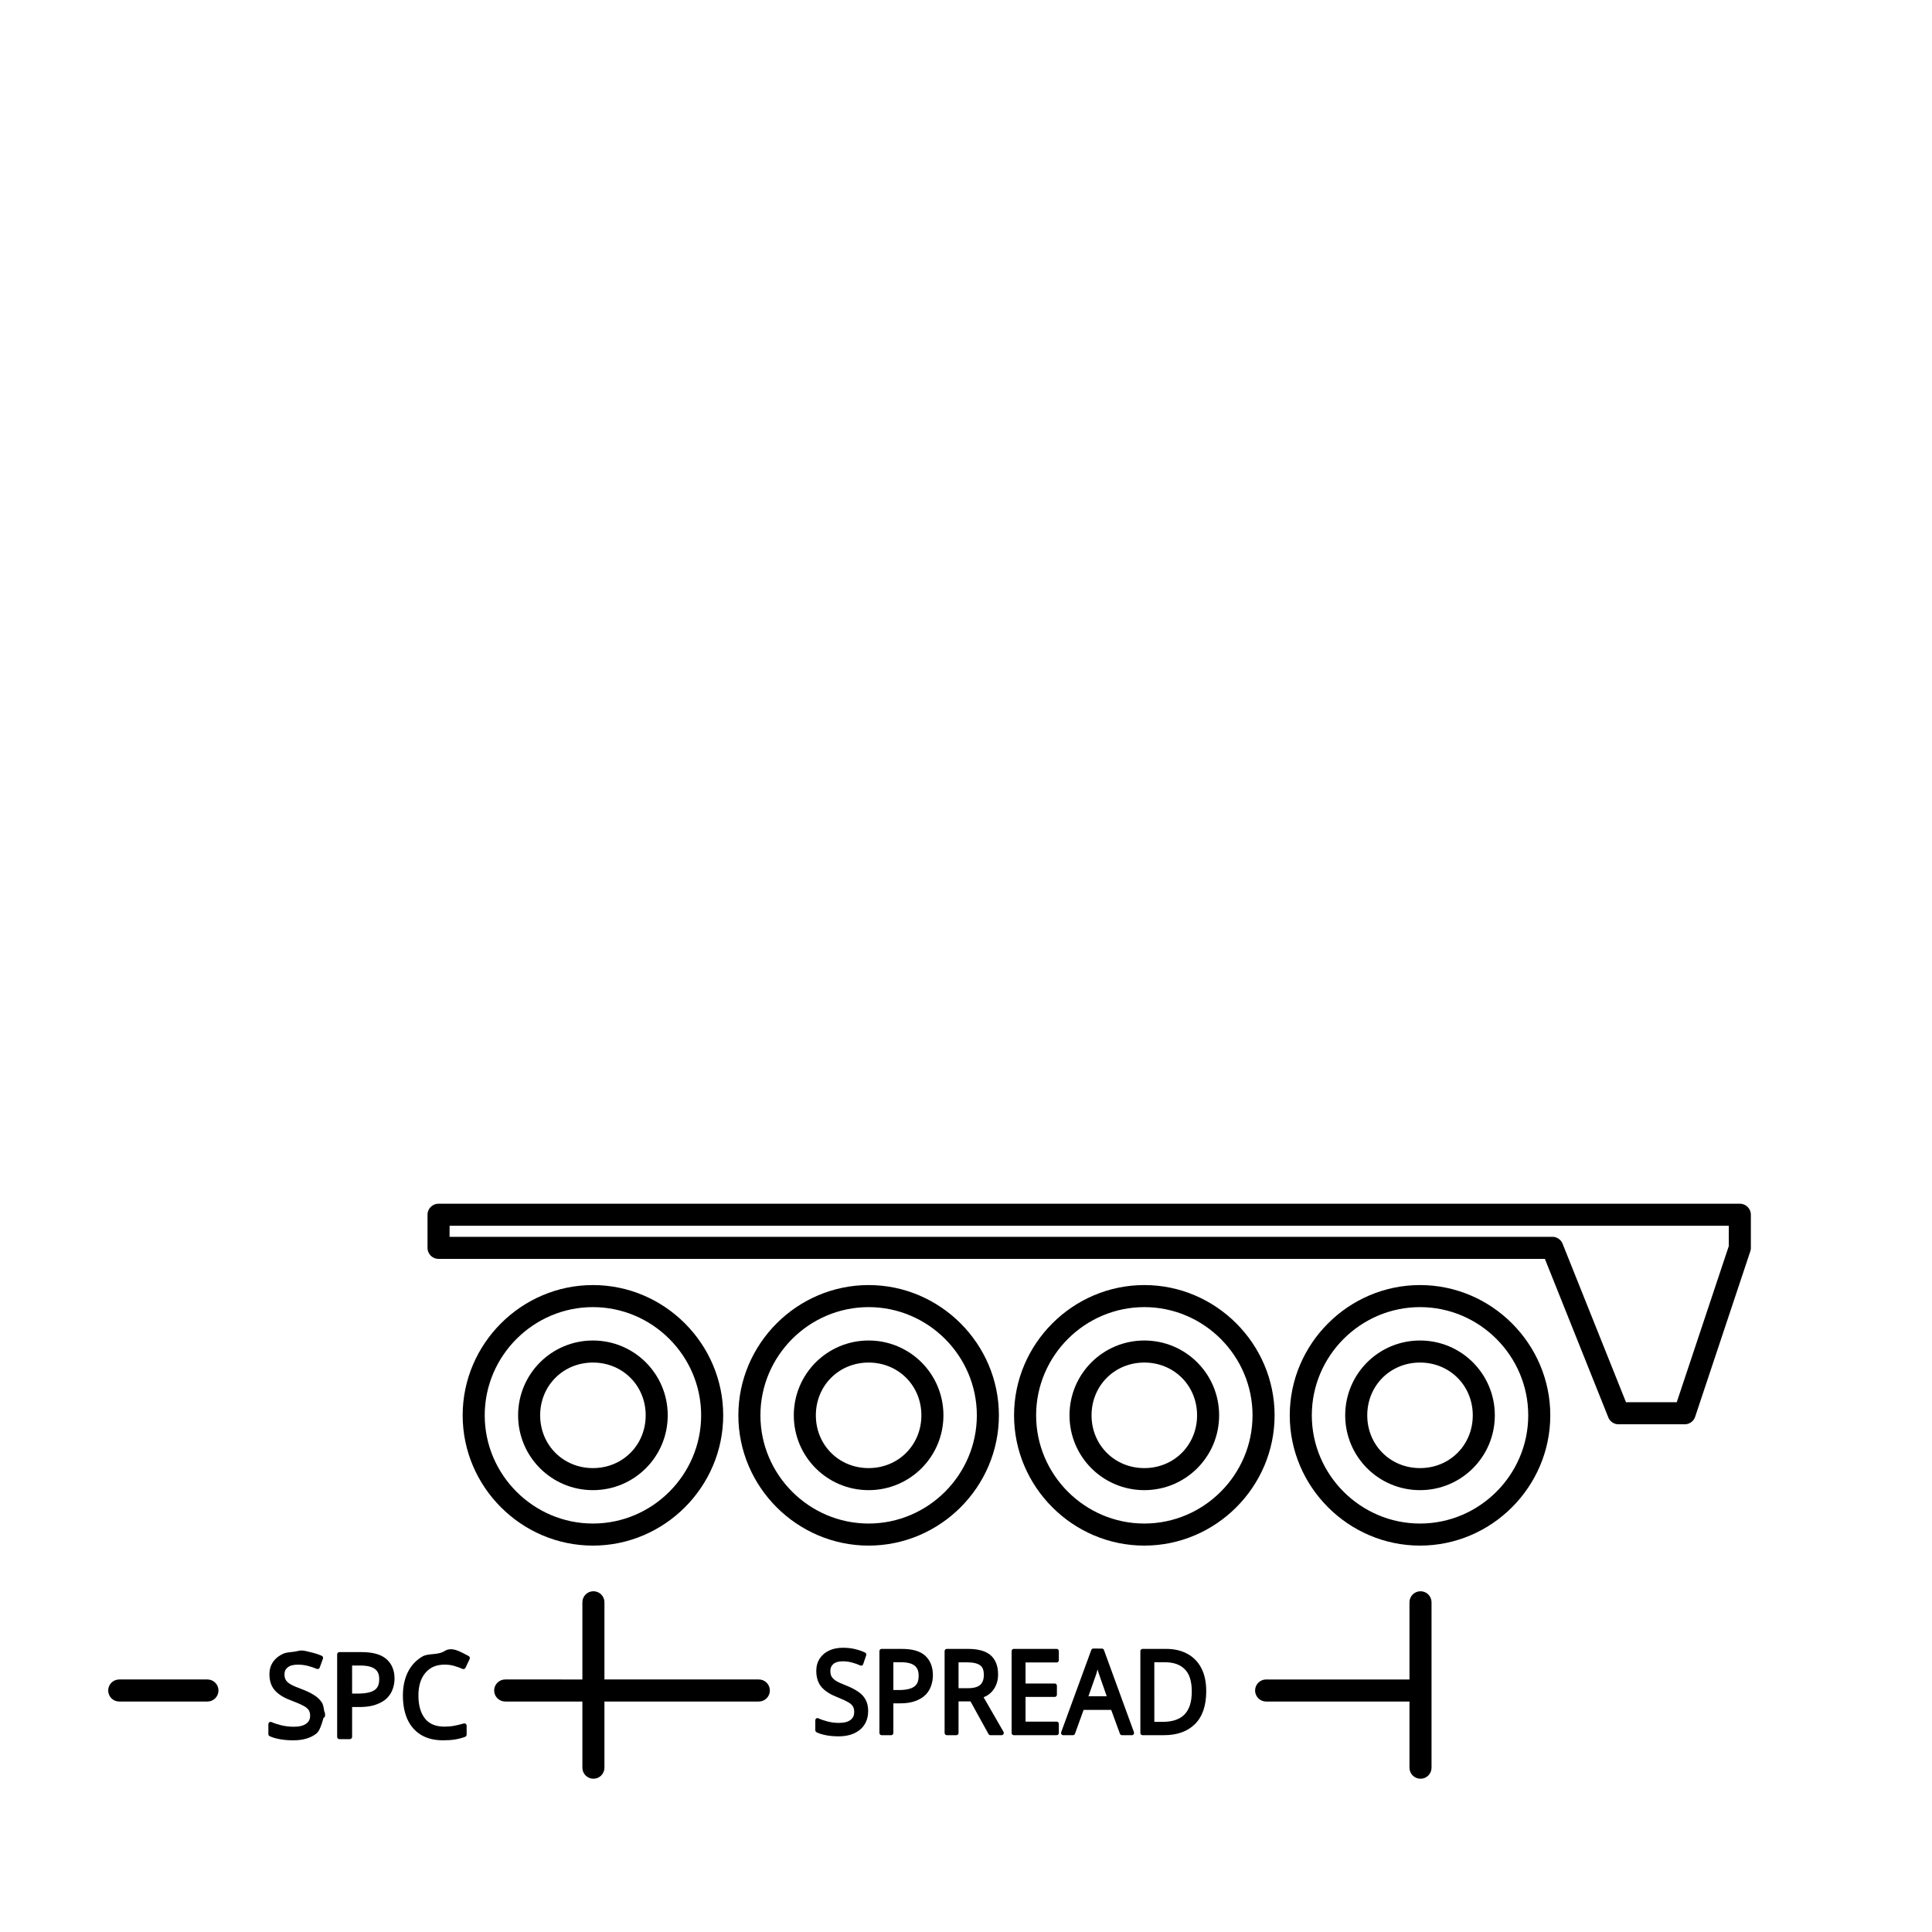 <?xml version="1.0" encoding="UTF-8" standalone="no"?>
<svg
   width="1000"
   height="1000"
   viewBox="0 0 264.583 264.583"
   version="1.1"
   id="svg5"
   inkscape:version="1.2 (dc2aedaf03, 2022-05-15)"
   sodipodi:docname="four_A.svg"
   xmlns:inkscape="http://www.inkscape.org/namespaces/inkscape"
   xmlns:sodipodi="http://sodipodi.sourceforge.net/DTD/sodipodi-0.dtd"
   xmlns="http://www.w3.org/2000/svg"
   xmlns:svg="http://www.w3.org/2000/svg">
  <sodipodi:namedview
     id="namedview7"
     pagecolor="#ffffff"
     bordercolor="#000000"
     borderopacity="0.25"
     inkscape:showpageshadow="2"
     inkscape:pageopacity="0.0"
     inkscape:pagecheckerboard="0"
     inkscape:deskcolor="#d1d1d1"
     inkscape:document-units="px"
     showgrid="true"
     showguides="true"
     inkscape:zoom="1.2938725"
     inkscape:cx="142.20876"
     inkscape:cy="908.89946"
     inkscape:window-width="3072"
     inkscape:window-height="1622"
     inkscape:window-x="-11"
     inkscape:window-y="-11"
     inkscape:window-maximized="1"
     inkscape:current-layer="layer1">
    <inkscape:grid
       type="xygrid"
       id="grid182"
       originx="0"
       originy="0" />
    <sodipodi:guide
       position="-100,52.917"
       orientation="0,1"
       id="guide184"
       inkscape:locked="false"
       inkscape:label=""
       inkscape:color="rgb(0,134,229)" />
    <sodipodi:guide
       position="-100,211.667"
       orientation="0,1"
       id="guide186"
       inkscape:locked="false"
       inkscape:label=""
       inkscape:color="rgb(0,134,229)" />
    <sodipodi:guide
       position="132.292,-835.417"
       orientation="-1,0"
       id="guide188"
       inkscape:locked="false"
       inkscape:label=""
       inkscape:color="rgb(0,134,229)" />
    <sodipodi:guide
       position="0,264.583"
       orientation="0,3779.528"
       id="guide1770"
       inkscape:locked="false" />
    <sodipodi:guide
       position="1000,264.583"
       orientation="3779.528,0"
       id="guide1772"
       inkscape:locked="false" />
    <sodipodi:guide
       position="1000,33.073"
       orientation="0,1"
       id="guide1774"
       inkscape:locked="false"
       inkscape:label=""
       inkscape:color="rgb(0,134,229)" />
    <sodipodi:guide
       position="0,-735.417"
       orientation="-3779.528,0"
       id="guide1776"
       inkscape:locked="false" />
    <sodipodi:guide
       position="-100,88.635"
       orientation="0,1"
       id="guide31317"
       inkscape:locked="false"
       inkscape:label="Wheel Top"
       inkscape:color="rgb(0,134,229)" />
    <sodipodi:guide
       position="0,264.583"
       orientation="0,1000"
       id="guide10223"
       inkscape:locked="false" />
    <sodipodi:guide
       position="264.583,264.583"
       orientation="1000,0"
       id="guide10225"
       inkscape:locked="false" />
    <sodipodi:guide
       position="264.583,0"
       orientation="0,-1000"
       id="guide10227"
       inkscape:locked="false" />
    <sodipodi:guide
       position="0,0"
       orientation="-1000,0"
       id="guide10229"
       inkscape:locked="false" />
  </sodipodi:namedview>
  <defs
     id="defs2" />
  <g
     inkscape:label="Layer 1"
     inkscape:groupmode="layer"
     id="layer1">
    <path
       style="color:#000000;fill:#000000;stroke-width:1.51;stroke-linecap:round;stroke-linejoin:round;-inkscape-stroke:none"
       d="m 60.058,164.849 a 1.51,1.51 0 0 0 -1.51,1.51 v 4.531 a 1.51,1.51 0 0 0 1.51,1.51 H 211.568 l 8.684,21.704 a 1.51,1.51 0 0 0 1.401,0.95 h 9.061 a 1.51,1.51 0 0 0 1.434,-1.032 l 7.551,-22.654 a 1.51,1.51 0 0 0 0.077,-0.478 v -4.531 a 1.51,1.51 0 0 0 -1.51,-1.51 z m 1.51,3.02 H 236.755 v 2.776 l -7.129,21.388 h -6.949 l -8.684,-21.704 a 1.51,1.51 0 0 0 -1.401,-0.95 H 61.568 Z"
       id="path8001-0-3-4-9-0-2" />
    <path
       style="color:#000000;fill:#000000;stroke-width:1.51;stroke-linecap:round"
       d="m 194.469,175.987 c -9.798,0 -17.84,8.042 -17.84,17.84 0,9.798 8.042,17.84 17.84,17.84 9.798,0 17.84,-8.042 17.84,-17.84 0,-9.798 -8.042,-17.84 -17.84,-17.84 z m 0,3.02 c 8.147,0 14.819,6.672 14.819,14.819 0,8.147 -6.672,14.819 -14.819,14.819 -8.147,0 -14.819,-6.672 -14.819,-14.819 0,-8.147 6.672,-14.819 14.819,-14.819 z m 0,4.572 c -5.668,0 -10.247,4.579 -10.247,10.247 0,5.668 4.579,10.247 10.247,10.247 5.668,0 10.244,-4.579 10.244,-10.247 0,-5.668 -4.576,-10.247 -10.244,-10.247 z m 0,3.02 c 4.069,0 7.224,3.158 7.224,7.227 0,4.069 -3.155,7.227 -7.224,7.227 -4.069,0 -7.227,-3.158 -7.227,-7.227 0,-4.069 3.158,-7.227 7.227,-7.227 z"
       id="path2031-5-7-7-1-1-1-0-3-1-4-0-2"
       sodipodi:nodetypes="ssssssssssssssssssss" />
    <path
       style="color:#000000;fill:#000000;stroke-width:1.51;stroke-linecap:round"
       d="m 156.713,175.987 c -9.798,0 -17.84,8.042 -17.84,17.84 0,9.798 8.042,17.84 17.84,17.84 9.798,0 17.84,-8.042 17.84,-17.84 0,-9.798 -8.042,-17.84 -17.84,-17.84 z m 0,3.02 c 8.147,0 14.819,6.672 14.819,14.819 0,8.147 -6.672,14.819 -14.819,14.819 -8.147,0 -14.819,-6.672 -14.819,-14.819 0,-8.147 6.672,-14.819 14.819,-14.819 z m 0,4.572 c -5.668,0 -10.247,4.579 -10.247,10.247 0,5.668 4.579,10.247 10.247,10.247 5.668,0 10.244,-4.579 10.244,-10.247 0,-5.668 -4.576,-10.247 -10.244,-10.247 z m 0,3.02 c 4.069,0 7.224,3.158 7.224,7.227 0,4.069 -3.155,7.227 -7.224,7.227 -4.069,0 -7.227,-3.158 -7.227,-7.227 0,-4.069 3.158,-7.227 7.227,-7.227 z"
       id="path2031-7-1-4-3-5-8-4-4-4-8-8-4"
       sodipodi:nodetypes="ssssssssssssssssssss" />
    <path
       style="color:#000000;fill:#000000;stroke-width:1.51;stroke-linecap:round"
       d="m 118.957,175.987 c -9.798,0 -17.84,8.042 -17.84,17.84 0,9.798 8.042,17.84 17.84,17.84 9.798,0 17.84,-8.042 17.84,-17.84 0,-9.798 -8.042,-17.84 -17.84,-17.84 z m 0,3.02 c 8.147,0 14.819,6.672 14.819,14.819 0,8.147 -6.672,14.819 -14.819,14.819 -8.147,0 -14.819,-6.672 -14.819,-14.819 0,-8.147 6.672,-14.819 14.819,-14.819 z m 0,4.572 c -5.668,0 -10.247,4.579 -10.247,10.247 0,5.668 4.579,10.247 10.247,10.247 5.668,0 10.244,-4.579 10.244,-10.247 0,-5.668 -4.576,-10.247 -10.244,-10.247 z m 0,3.02 c 4.069,0 7.224,3.158 7.224,7.227 0,4.069 -3.155,7.227 -7.224,7.227 -4.069,0 -7.227,-3.158 -7.227,-7.227 0,-4.069 3.158,-7.227 7.227,-7.227 z"
       id="path2031-7-1-4-1-7-7-7-2-4-2-1-7-0"
       sodipodi:nodetypes="ssssssssssssssssssss" />
    <path
       style="color:#000000;fill:#000000;stroke-width:1.51;stroke-linecap:round"
       d="m 81.201,175.987 c -9.798,0 -17.84,8.042 -17.84,17.84 0,9.798 8.042,17.84 17.84,17.84 9.798,0 17.84,-8.042 17.84,-17.84 0,-9.798 -8.042,-17.84 -17.84,-17.84 z m 0,3.02 c 8.147,0 14.819,6.672 14.819,14.819 0,8.147 -6.672,14.819 -14.819,14.819 -8.147,0 -14.819,-6.672 -14.819,-14.819 0,-8.147 6.672,-14.819 14.819,-14.819 z m 0,4.572 c -5.668,0 -10.247,4.579 -10.247,10.247 0,5.668 4.579,10.247 10.247,10.247 5.668,0 10.244,-4.579 10.244,-10.247 0,-5.668 -4.576,-10.247 -10.244,-10.247 z m 0,3.02 c 4.069,0 7.224,3.158 7.224,7.227 0,4.069 -3.155,7.227 -7.224,7.227 -4.069,0 -7.227,-3.158 -7.227,-7.227 0,-4.069 3.158,-7.227 7.227,-7.227 z"
       id="path2031-7-1-4-1-7-7-5-9-6-0-5-8-1-7"
       sodipodi:nodetypes="ssssssssssssssssssss" />
    <path
       id="path10419"
       style="color:#000000;fill:#000000;stroke-width:3.02;stroke-linecap:round;stroke-linejoin:round"
       d="m 81.267,217.918 c -0.834,-1.4e-4 -1.51,0.676 -1.511,1.51 v 10.572 H 69.185 c -0.834,-1.4e-4 -1.51,0.676 -1.511,1.51 -1.5e-4,0.834 0.676,1.511 1.511,1.511 h 10.571 v 9.061 c 1.42e-4,0.834 0.676,1.51 1.511,1.51 0.834,-1.4e-4 1.51,-0.676 1.51,-1.51 v -9.061 h 21.143 c 0.834,-1.3e-4 1.51,-0.676 1.51,-1.511 -1.5e-4,-0.834 -0.676,-1.51 -1.51,-1.51 H 82.777 v -10.572 c -1.41e-4,-0.834 -0.676,-1.51 -1.51,-1.51 z"
       sodipodi:nodetypes="scccscccscccscccs" />
    <path
       id="path10425"
       style="color:#000000;fill:#000000;stroke-width:3.02;stroke-linecap:round;stroke-linejoin:round"
       d="m 194.535,217.918 c -0.834,1.4e-4 -1.51,0.676 -1.51,1.51 v 10.572 h -19.633 c -0.834,1.4e-4 -1.51,0.676 -1.51,1.51 -1.6e-4,0.834 0.676,1.51 1.51,1.511 h 19.633 v 9.061 c 1.4e-4,0.834 0.676,1.51 1.51,1.51 0.834,-1.4e-4 1.51,-0.676 1.51,-1.51 v -22.654 c -1.5e-4,-0.834 -0.676,-1.51 -1.51,-1.51 z"
       sodipodi:nodetypes="ccccsccccccc" />
    <path
       id="path10461"
       style="color:#000000;fill:#000000;stroke-width:3.02;stroke-linecap:round;stroke-linejoin:round"
       d="m 16.327,230 c -0.834,-1.4e-4 -1.51,0.676 -1.511,1.51 -1.5e-4,0.834 0.676,1.511 1.511,1.511 h 12.081 c 0.834,1.5e-4 1.511,-0.676 1.511,-1.511 -1.41e-4,-0.834 -0.676,-1.51 -1.511,-1.51 z"
       sodipodi:nodetypes="csccscc" />
    <path
       id="path18873"
       style="color:#000000;-inkscape-font-specification:'BC Sans, Normal';fill:#000000;stroke-width:0.599;stroke-linecap:round;stroke-linejoin:round"
       d="m 115.443,225.656 c -0.7,0 -1.327,0.12 -1.872,0.37 -0.544,0.249 -0.983,0.616 -1.301,1.093 -0.321,0.483 -0.482,1.061 -0.482,1.7 0,0.925 0.25,1.703 0.761,2.269 0.496,0.551 1.215,0.992 2.148,1.348 h -0.006 c 0.622,0.248 1.11,0.474 1.455,0.672 0.336,0.193 0.55,0.397 0.66,0.583 0.114,0.194 0.176,0.439 0.176,0.761 0,0.475 -0.148,0.799 -0.488,1.072 -0.332,0.267 -0.857,0.423 -1.596,0.423 -0.539,0 -1.06,-0.065 -1.568,-0.195 -0.509,-0.133 -0.932,-0.281 -1.265,-0.438 -0.192,-0.092 -0.409,0.057 -0.41,0.281 v 1.35 c 4.3e-4,0.119 0.066,0.228 0.167,0.279 0.366,0.183 0.809,0.32 1.329,0.418 0.521,0.098 1.084,0.145 1.688,0.145 1.195,0 2.178,-0.289 2.92,-0.895 0.745,-0.608 1.134,-1.499 1.134,-2.567 0,-0.625 -0.123,-1.169 -0.381,-1.614 l -0.003,-0.003 c -0.243,-0.433 -0.605,-0.798 -1.067,-1.09 -0.446,-0.297 -0.984,-0.568 -1.619,-0.814 -0.561,-0.216 -1.002,-0.418 -1.315,-0.604 -0.303,-0.191 -0.504,-0.393 -0.618,-0.587 -0.113,-0.192 -0.176,-0.442 -0.176,-0.776 0,-0.417 0.123,-0.7 0.396,-0.939 9.5e-4,-0.001 0.001,-0.002 0.003,-0.003 0.263,-0.238 0.684,-0.382 1.301,-0.382 0.429,0 0.849,0.054 1.259,0.163 0.419,0.111 0.803,0.249 1.151,0.409 0.153,0.07 0.33,-0.012 0.387,-0.178 l 0.412,-1.208 c 0.052,-0.153 -0.016,-0.323 -0.156,-0.388 -0.422,-0.197 -0.881,-0.355 -1.379,-0.474 -0.506,-0.121 -1.055,-0.18 -1.644,-0.18 z"
       sodipodi:nodetypes="cssssccssssscccccsssscccccssccssccccscc" />
    <path
       id="path18879"
       style="color:#000000;-inkscape-font-specification:'BC Sans, Normal';fill:#000000;stroke-width:0.599;stroke-linecap:round;stroke-linejoin:round"
       d="m 120.725,225.813 c -0.16,3.3e-4 -0.289,0.138 -0.29,0.308 v 11.2 c 4.2e-4,0.17 0.13,0.308 0.29,0.308 h 1.329 c 0.16,-3.3e-4 0.29,-0.138 0.29,-0.308 v -4.051 h 0.919 c 0.819,0 1.515,-0.103 2.089,-0.317 0.568,-0.209 1.038,-0.489 1.399,-0.85 0.001,-9.9e-4 0.004,-0.002 0.006,-0.003 0.353,-0.364 0.61,-0.785 0.763,-1.25 0.158,-0.461 0.239,-0.94 0.239,-1.433 0,-1.111 -0.352,-2.03 -1.047,-2.665 -0.709,-0.648 -1.783,-0.938 -3.198,-0.938 z m 1.618,1.827 h 1.053 c 0.89,0 1.505,0.177 1.858,0.468 9.5e-4,10e-4 0.001,0.002 0.003,0.003 0.367,0.295 0.549,0.714 0.549,1.368 0,0.761 -0.204,1.216 -0.607,1.499 -9.6e-4,0.001 -0.001,0.002 -0.003,0.003 -0.404,0.289 -1.099,0.465 -2.081,0.465 h -0.772 z"
       sodipodi:nodetypes="cccccccsccccsscccsccsccscc" />
    <path
       id="path18885"
       style="color:#000000;-inkscape-font-specification:'BC Sans, Normal';fill:#000000;stroke-width:0.599;stroke-linecap:round;stroke-linejoin:round"
       d="m 129.651,225.813 c -0.16,3.3e-4 -0.289,0.138 -0.29,0.308 v 11.2 c 4.1e-4,0.17 0.13,0.308 0.29,0.308 h 1.329 c 0.16,-3.3e-4 0.289,-0.138 0.29,-0.308 v -4.318 h 1.638 l 2.468,4.475 c 0.053,0.094 0.148,0.151 0.251,0.151 h 1.549 c 0.225,-8.4e-4 0.364,-0.262 0.248,-0.468 l -2.722,-4.726 c 0.167,-0.077 0.337,-0.142 0.496,-0.243 0.284,-0.174 0.535,-0.395 0.752,-0.66 0.219,-0.268 0.392,-0.582 0.521,-0.933 0.145,-0.379 0.214,-0.81 0.214,-1.291 0,-1.14 -0.343,-2.055 -1.039,-2.642 -0.698,-0.589 -1.732,-0.853 -3.087,-0.853 z m 1.619,1.842 h 1.215 c 0.833,0 1.414,0.157 1.749,0.412 9.4e-4,0.001 0.001,0.002 0.003,0.003 0.323,0.237 0.496,0.629 0.496,1.3 0,0.638 -0.167,1.064 -0.49,1.365 -0.302,0.28 -0.854,0.459 -1.683,0.459 h -1.29 z"
       sodipodi:nodetypes="ccccccccccccccscsssccsccscscc" />
    <path
       id="path18891"
       style="color:#000000;-inkscape-font-specification:'BC Sans, Normal';fill:#000000;stroke-width:0.599;stroke-linecap:round;stroke-linejoin:round"
       d="m 138.83,225.813 c -0.161,-10e-4 -0.292,0.137 -0.292,0.308 v 11.2 c 4.1e-4,0.171 0.132,0.309 0.292,0.308 h 5.887 c 0.16,-6.4e-4 0.289,-0.138 0.289,-0.308 v -1.238 c 10e-4,-0.171 -0.129,-0.31 -0.289,-0.311 h -4.271 v -3.382 h 4.003 c 0.161,0.001 0.292,-0.137 0.292,-0.308 v -1.223 c -3.9e-4,-0.171 -0.132,-0.309 -0.292,-0.308 h -4.003 v -2.881 h 4.271 c 0.16,-6.4e-4 0.289,-0.138 0.289,-0.308 v -1.241 c -4.2e-4,-0.17 -0.13,-0.307 -0.289,-0.308 z"
       sodipodi:nodetypes="ccccccccccccccccccccc" />
    <path
       id="path18897"
       style="color:#000000;-inkscape-font-specification:'BC Sans, Normal';fill:#000000;stroke-width:0.599;stroke-linecap:round;stroke-linejoin:round"
       d="m 149.718,225.766 c -0.12,4.5e-4 -0.227,0.079 -0.27,0.198 l -4.118,11.244 c -0.074,0.203 0.068,0.422 0.273,0.421 h 1.343 c 0.12,-4.6e-4 0.227,-0.079 0.27,-0.198 l 1.181,-3.266 h 3.778 l 1.198,3.27 c 0.044,0.118 0.151,0.195 0.27,0.195 h 1.374 c 0.204,-3.7e-4 0.344,-0.218 0.27,-0.421 l -4.104,-11.244 c -0.043,-0.119 -0.15,-0.198 -0.27,-0.198 z m 0.591,2.852 c 0.036,0.128 0.072,0.255 0.103,0.376 0.003,0.008 0.006,0.016 0.009,0.024 0.05,0.148 0.083,0.249 0.106,0.311 l 1.034,2.964 h -2.502 l 1.05,-2.973 c 9.6e-4,-10e-4 0.001,-0.002 0.003,-0.003 0.059,-0.178 0.124,-0.417 0.197,-0.699 z"
       sodipodi:nodetypes="ccccccccccccccccccccccccc" />
    <path
       id="path18903"
       style="color:#000000;-inkscape-font-specification:'BC Sans, Normal';fill:#000000;stroke-width:0.599;stroke-linecap:round;stroke-linejoin:round"
       d="m 156.463,225.813 c -0.161,-10e-4 -0.292,0.137 -0.292,0.308 v 11.2 c 4.1e-4,0.171 0.132,0.309 0.292,0.308 h 2.936 c 1.781,0 3.213,-0.496 4.24,-1.51 1.043,-1.031 1.552,-2.559 1.552,-4.508 0,-1.231 -0.217,-2.288 -0.669,-3.16 -0.45,-0.867 -1.103,-1.534 -1.939,-1.978 -0.824,-0.444 -1.787,-0.66 -2.875,-0.66 z m 1.619,1.827 h 1.435 c 1.219,0 2.112,0.327 2.736,0.962 9.4e-4,0.001 0.001,0.002 0.003,0.003 0.622,0.614 0.956,1.609 0.956,3.053 0,1.432 -0.339,2.451 -0.983,3.121 -0.644,0.67 -1.627,1.025 -3.006,1.025 h -1.139 z"
       sodipodi:nodetypes="ccccscsscsccsscssscc" />
    <path
       id="path4549"
       style="color:#000000;-inkscape-font-specification:'BC Sans, Normal';fill:#000000;stroke-width:0.623;stroke-linecap:round;stroke-linejoin:round"
       d="m 40.818,226.09 c -0.724,0.202 -1.424,0.123 -2.009,0.375 -0.583,0.252 -1.055,0.622 -1.395,1.103 -0.345,0.487 -0.516,1.072 -0.516,1.717 0,0.933 0.266,1.718 0.814,2.289 0.532,0.556 1.303,1.001 2.304,1.36 0.665,0.249 1.185,0.476 1.554,0.675 0.36,0.195 0.59,0.398 0.708,0.587 0.122,0.196 0.192,0.445 0.192,0.77 0,0.479 -0.163,0.804 -0.528,1.08 -0.356,0.269 -0.918,0.427 -1.711,0.427 -0.577,0 -1.137,-0.064 -1.682,-0.194 h -0.003 c -0.545,-0.134 -0.998,-0.284 -1.354,-0.442 -0.207,-0.093 -0.441,0.059 -0.44,0.286 v 1.36 c -3.21e-4,0.121 0.07,0.232 0.18,0.283 0.393,0.185 0.867,0.32 1.425,0.419 0.559,0.099 1.163,0.148 1.811,0.148 1.282,0 2.337,-0.292 3.133,-0.903 0.271,-0.208 0.43,-0.525 0.575,-0.87 0.145,-0.345 0.262,-0.724 0.354,-1.05 0.034,-0.119 0.046,-0.156 0.074,-0.257 0.023,-0.011 0.073,-0.035 0.073,-0.035 2.73e-4,-1.9e-4 0.086,-0.091 0.086,-0.091 2.57e-4,-4e-4 0.026,-0.052 0.026,-0.053 4.68e-4,-0.001 0.012,-0.043 0.015,-0.056 0.003,-0.014 0.005,-0.024 0.006,-0.033 0.002,-0.017 0.003,-0.029 0.003,-0.044 0.001,-0.029 0.003,-0.061 0.003,-0.101 0,-0.067 -0.001,-0.122 -0.006,-0.171 -0.004,-0.05 0.02,-0.071 -0.059,-0.201 -0.008,-0.011 -0.019,-0.026 -0.029,-0.038 -4.08e-4,-0.003 4.08e-4,-0.003 0,-0.006 -0.031,-0.199 -0.07,-0.431 -0.118,-0.646 -0.048,-0.213 -0.093,-0.398 -0.197,-0.569 -0.262,-0.441 -0.653,-0.811 -1.153,-1.106 -0.477,-0.298 -1.052,-0.57 -1.729,-0.817 -0.602,-0.218 -1.074,-0.423 -1.41,-0.61 -0.325,-0.192 -0.542,-0.395 -0.664,-0.59 -0.121,-0.194 -0.192,-0.448 -0.192,-0.784 0,-0.421 0.132,-0.706 0.425,-0.947 0.002,-8.4e-4 0.004,-0.002 0.006,-0.003 0.282,-0.24 0.733,-0.383 1.395,-0.383 0.461,0 0.908,0.052 1.348,0.162 0.45,0.112 0.863,0.252 1.236,0.413 0.165,0.071 0.355,-0.012 0.416,-0.18 l 0.442,-1.218 c 0.056,-0.155 -0.017,-0.326 -0.168,-0.392 -0.453,-0.199 -0.947,-0.358 -1.481,-0.478 -0.543,-0.122 -1.152,-0.353 -1.761,-0.183 z"
       sodipodi:nodetypes="scssscsssssccccccssssscccccccsscccccccccsccscccccsss" />
    <path
       id="path4555"
       style="color:#000000;-inkscape-font-specification:'BC Sans, Normal';fill:#000000;stroke-width:0.623;stroke-linecap:round;stroke-linejoin:round"
       d="m 49.476,226.249 -2.991,5.2e-4 c -0.173,-5.8e-4 -0.313,0.14 -0.313,0.313 v 11.3 c 0.001,0.172 0.141,0.31 0.313,0.31 h 1.425 c 0.17,-0.001 0.308,-0.139 0.31,-0.31 v -4.088 h 0.988 c 0.879,0 1.623,-0.102 2.239,-0.319 0.612,-0.211 1.116,-0.494 1.504,-0.858 10e-4,-0.001 0.002,-0.002 0.003,-0.003 0.379,-0.367 0.655,-0.793 0.82,-1.262 0.169,-0.465 0.257,-0.95 0.257,-1.448 0,-1.122 -0.378,-2.046 -1.124,-2.687 -0.76,-0.654 -1.912,-0.947 -3.43,-0.947 z m -1.257,1.841 h 1.13 c 0.954,0 1.615,0.182 1.994,0.475 9.99e-4,10e-4 0.002,0.002 0.003,0.003 0.394,0.298 0.587,0.72 0.587,1.38 0,0.768 -0.22,1.228 -0.652,1.514 -0.433,0.292 -1.179,0.469 -2.233,0.469 h -0.829 z"
       sodipodi:nodetypes="ccccccccscsccssccsccscsccs" />
    <path
       id="path4561"
       style="color:#000000;-inkscape-font-specification:'BC Sans, Normal';fill:#000000;stroke-width:0.623;stroke-linecap:round;stroke-linejoin:round"
       d="m 60.917,226.09 c -1.021,0.638 -2.249,0.261 -3.118,0.791 -0.863,0.515 -1.527,1.248 -1.974,2.174 -0.434,0.913 -0.649,1.964 -0.649,3.141 0,1.215 0.196,2.286 0.596,3.209 0.001,0.001 0.002,0.002 0.003,0.003 0.413,0.926 1.038,1.658 1.861,2.165 0.829,0.511 1.851,0.758 3.044,0.758 0.635,0 1.183,-0.037 1.649,-0.115 0.473,-0.077 0.93,-0.197 1.371,-0.363 0.122,-0.045 0.203,-0.162 0.204,-0.292 v -1.236 c -0.001,-0.207 -0.199,-0.355 -0.398,-0.298 -0.423,0.124 -0.853,0.227 -1.286,0.31 -0.423,0.081 -0.866,0.121 -1.333,0.121 -1.231,0 -2.093,-0.368 -2.684,-1.1 v -0.003 c -0.59,-0.755 -0.9,-1.79 -0.9,-3.145 0,-1.363 0.332,-2.391 0.97,-3.135 0.638,-0.745 1.484,-1.109 2.628,-1.109 0.48,0 0.915,0.06 1.304,0.177 8.61e-4,1e-5 0.002,1e-5 0.003,0 0.421,0.123 0.797,0.259 1.13,0.41 0.155,0.07 0.338,0.003 0.41,-0.15 l 0.569,-1.2 c 0.073,-0.153 0.01,-0.337 -0.142,-0.413 -0.936,-0.468 -2.216,-1.352 -3.26,-0.699 z"
       sodipodi:nodetypes="sccsccsscccccssccsssccccccss" />
  </g>
</svg>
